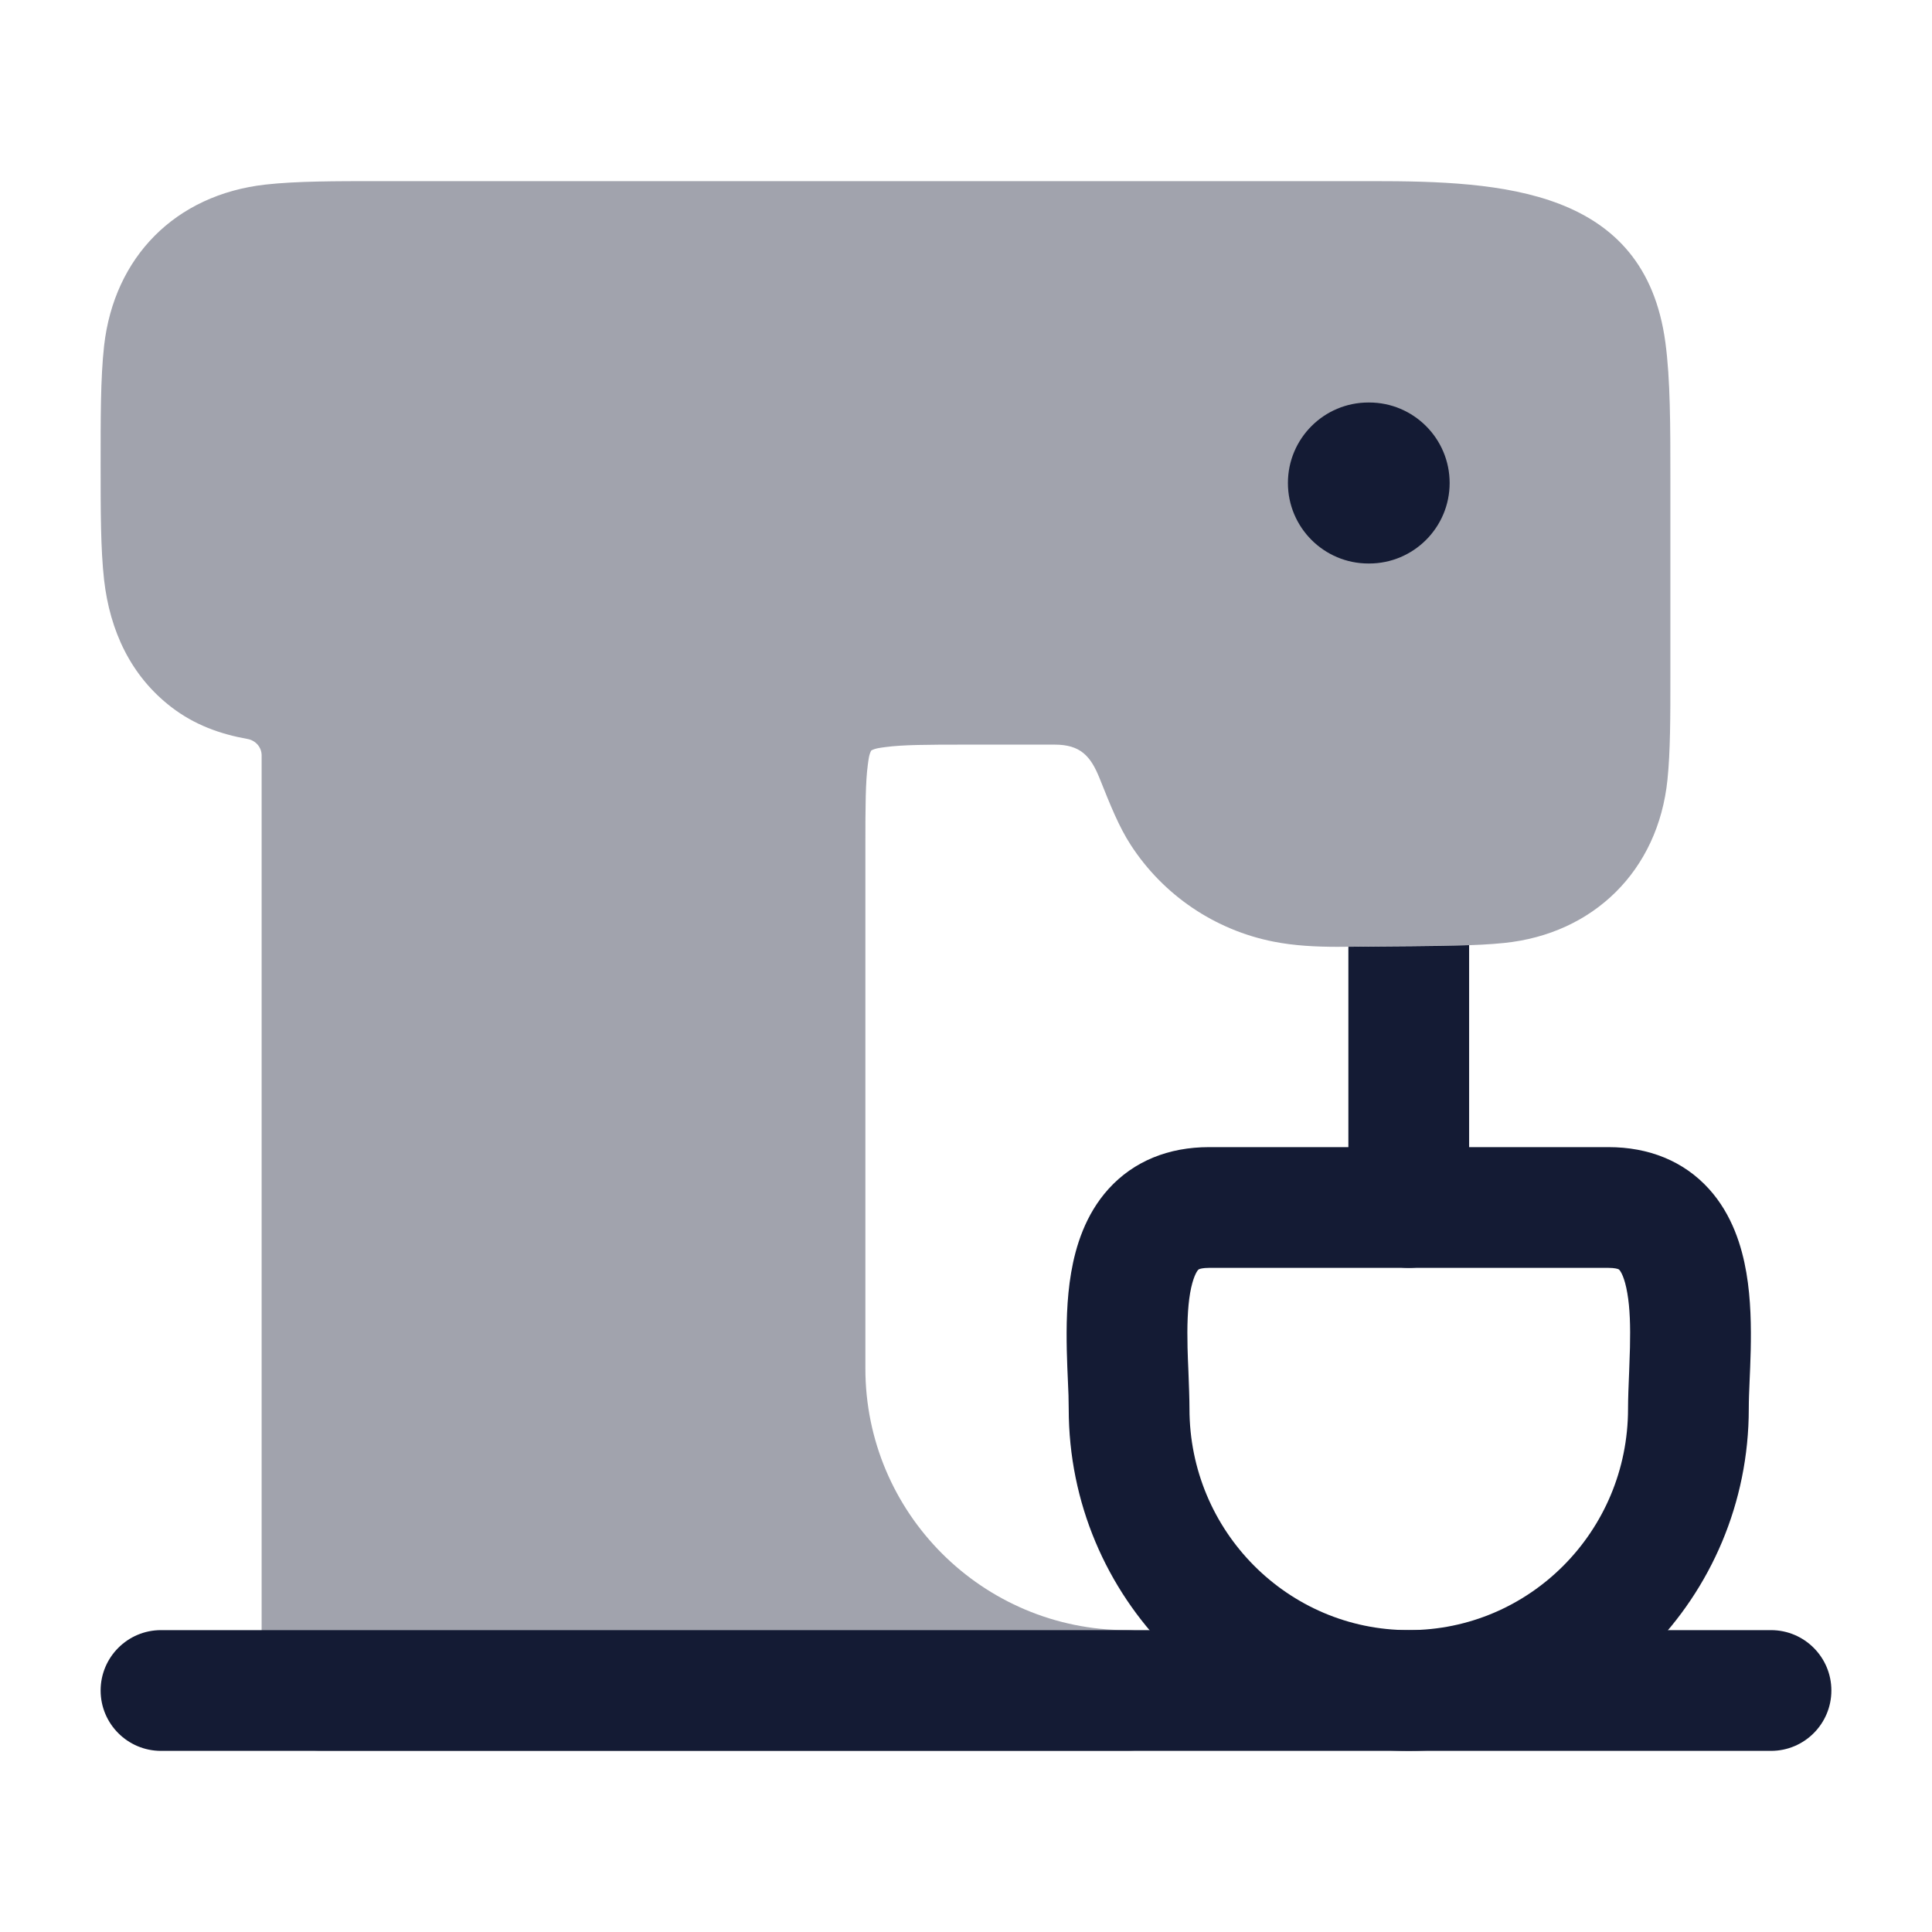 <svg width="24" height="24" viewBox="0 0 24 24" fill="none" xmlns="http://www.w3.org/2000/svg">
<path opacity="0.4" d="M10.75 17C10.75 18.795 12.205 20.25 14 20.25C14.414 20.25 14.75 20.586 14.75 21C14.75 21.414 14.414 21.75 14 21.75H4C3.586 21.75 3.25 21.414 3.25 21V9.383C3.25 9.282 3.175 9.198 3.076 9.18C2.734 9.119 2.417 9.005 2.13 8.785C1.623 8.396 1.365 7.834 1.293 7.204C1.25 6.818 1.25 6.342 1.25 5.791C1.25 5.212 1.248 4.701 1.293 4.296C1.418 3.193 2.177 2.42 3.296 2.293C3.682 2.25 4.158 2.25 4.709 2.25C8.823 2.25 12.936 2.25 17.049 2.25C18.658 2.25 20.431 2.341 20.688 4.254C20.75 4.713 20.75 5.286 20.75 5.951V8.409C20.75 8.906 20.75 9.334 20.714 9.684C20.599 10.815 19.794 11.601 18.684 11.714C18.334 11.75 17.905 11.75 17.409 11.75C16.888 11.75 16.338 11.799 15.824 11.698C15.093 11.555 14.45 11.12 14.045 10.494C13.899 10.268 13.795 10.007 13.661 9.672C13.549 9.391 13.421 9.25 13.102 9.25H12C11.507 9.25 11.213 9.252 11.003 9.28C10.945 9.288 10.875 9.294 10.823 9.323C10.794 9.375 10.788 9.445 10.78 9.503C10.752 9.713 10.75 10.007 10.75 10.5V17Z" fill="#141B34"/>
<path fill-rule="evenodd" clip-rule="evenodd" d="M1.25 21C1.25 20.586 1.586 20.25 2 20.25H22C22.414 20.25 22.75 20.586 22.75 21C22.75 21.414 22.414 21.75 22 21.75H2C1.586 21.75 1.25 21.414 1.25 21Z" fill="#141B34"/>
<path fill-rule="evenodd" clip-rule="evenodd" d="M14.763 17.036C14.769 17.201 14.776 17.375 14.776 17.5C14.776 19.024 16.001 20.25 17.5 20.25C18.999 20.25 20.224 19.024 20.224 17.5C20.224 17.375 20.231 17.201 20.238 17.036C20.242 16.928 20.246 16.823 20.248 16.739C20.254 16.479 20.248 16.25 20.215 16.063C20.182 15.869 20.134 15.795 20.117 15.776C20.113 15.771 20.11 15.769 20.103 15.766C20.093 15.762 20.058 15.75 19.981 15.75H15.019C14.942 15.75 14.906 15.762 14.897 15.766C14.89 15.769 14.888 15.771 14.883 15.776C14.866 15.795 14.818 15.869 14.784 16.063C14.752 16.25 14.746 16.479 14.752 16.739C14.754 16.823 14.758 16.928 14.763 17.036ZM13.77 14.77C14.084 14.423 14.518 14.25 15.019 14.25H19.981C20.482 14.25 20.916 14.423 21.23 14.77C21.518 15.089 21.638 15.483 21.694 15.81C21.751 16.143 21.754 16.487 21.748 16.774C21.744 16.929 21.739 17.051 21.734 17.158C21.729 17.282 21.724 17.387 21.724 17.5C21.724 19.842 19.838 21.75 17.5 21.75C15.162 21.75 13.276 19.842 13.276 17.5C13.276 17.387 13.272 17.282 13.266 17.158C13.261 17.051 13.256 16.929 13.252 16.774C13.246 16.487 13.249 16.143 13.306 15.81C13.362 15.483 13.482 15.089 13.77 14.77Z" fill="#141B34"/>
<path fill-rule="evenodd" clip-rule="evenodd" d="M18.25 11.741V15C18.25 15.414 17.914 15.75 17.5 15.75C17.086 15.75 16.75 15.414 16.75 15V11.761C17.286 11.754 17.82 11.756 18.25 11.741Z" fill="#141B34"/>
<path fill-rule="evenodd" clip-rule="evenodd" d="M18.008 6C18.008 6.552 17.56 7 17.008 7L16.999 7C16.447 7 15.999 6.552 15.999 6C15.999 5.448 16.447 5 16.999 5L17.008 5C17.56 5 18.008 5.448 18.008 6Z" fill="#141B34"/>
</svg>
